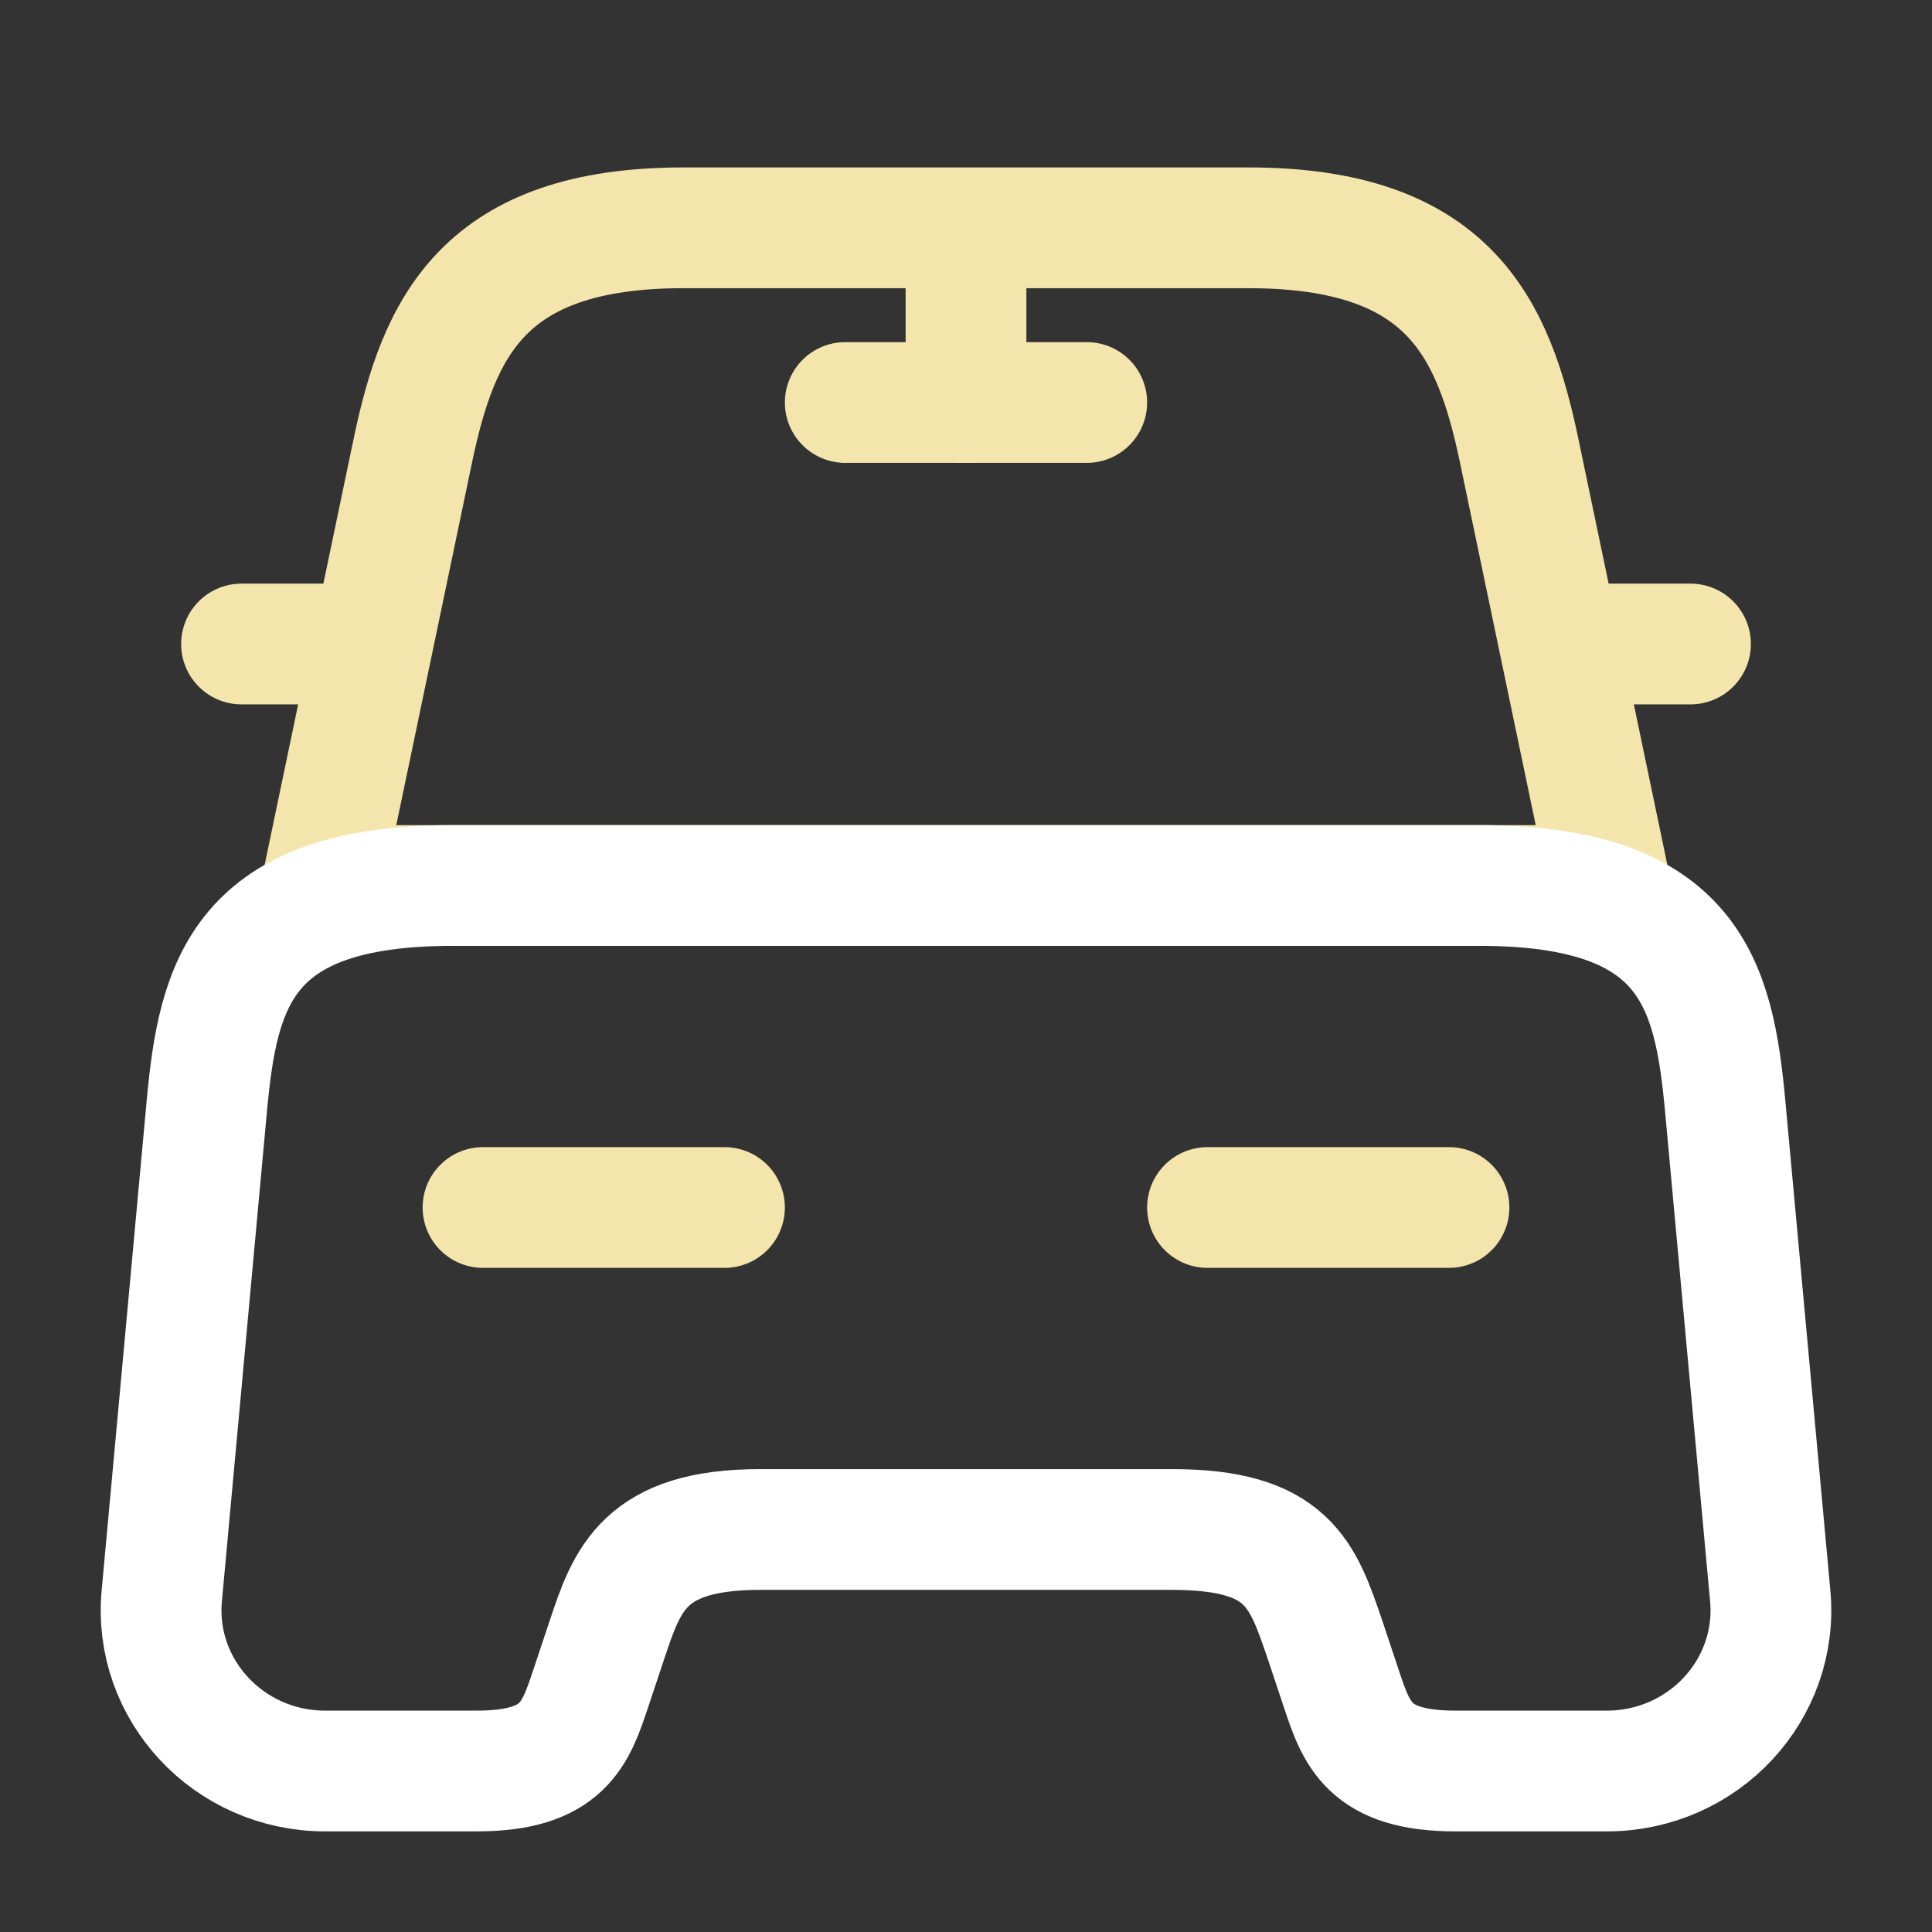<svg width="24" height="24" viewBox="0 0 24 24" fill="none" xmlns="http://www.w3.org/2000/svg">
<rect x="0" y="0" width="24" height="24" fill="#333333" stroke="none"/>
<path d="M15.51 2.83H8.49C6 2.83 5.45 4.07 5.13 5.59L4 11H20L18.87 5.59C18.55 4.07 18 2.83 15.51 2.83Z" stroke="#f3e5ab" stroke-width="1.5" stroke-linecap="round" stroke-linejoin="round"/>
<path d="M21.99 19.82C22.1 20.99 21.16 22 19.96 22H18.08C17 22 16.85 21.54 16.66 20.97L16.46 20.37C16.18 19.55 16 19 14.56 19H9.44C8 19 7.79 19.62 7.54 20.37L7.34 20.97C7.15 21.54 7 22 5.92 22H4.04C2.84 22 1.9 20.99 2.01 19.82L2.57 13.73C2.71 12.23 3 11 5.62 11H18.38C21 11 21.29 12.23 21.43 13.73L21.99 19.82Z" stroke="white" stroke-width="1.5" stroke-linecap="round" stroke-linejoin="round"/>
<path d="M4 8H3" stroke="#f3e5ab" stroke-width="1.5" stroke-linecap="round" stroke-linejoin="round"/>
<path d="M21 8H20" stroke="#f3e5ab" stroke-width="1.5" stroke-linecap="round" stroke-linejoin="round"/>
<path d="M12 3V5" stroke="#f3e5ab" stroke-width="1.5" stroke-linecap="round" stroke-linejoin="round"/>
<path d="M10.5 5H13.5" stroke="#f3e5ab" stroke-width="1.5" stroke-linecap="round" stroke-linejoin="round"/>
<path d="M6 15H9" stroke="#f3e5ab" stroke-width="1.5" stroke-linecap="round" stroke-linejoin="round"/>
<path d="M15 15H18" stroke="#f3e5ab" stroke-width="1.5" stroke-linecap="round" stroke-linejoin="round"/>
</svg>
